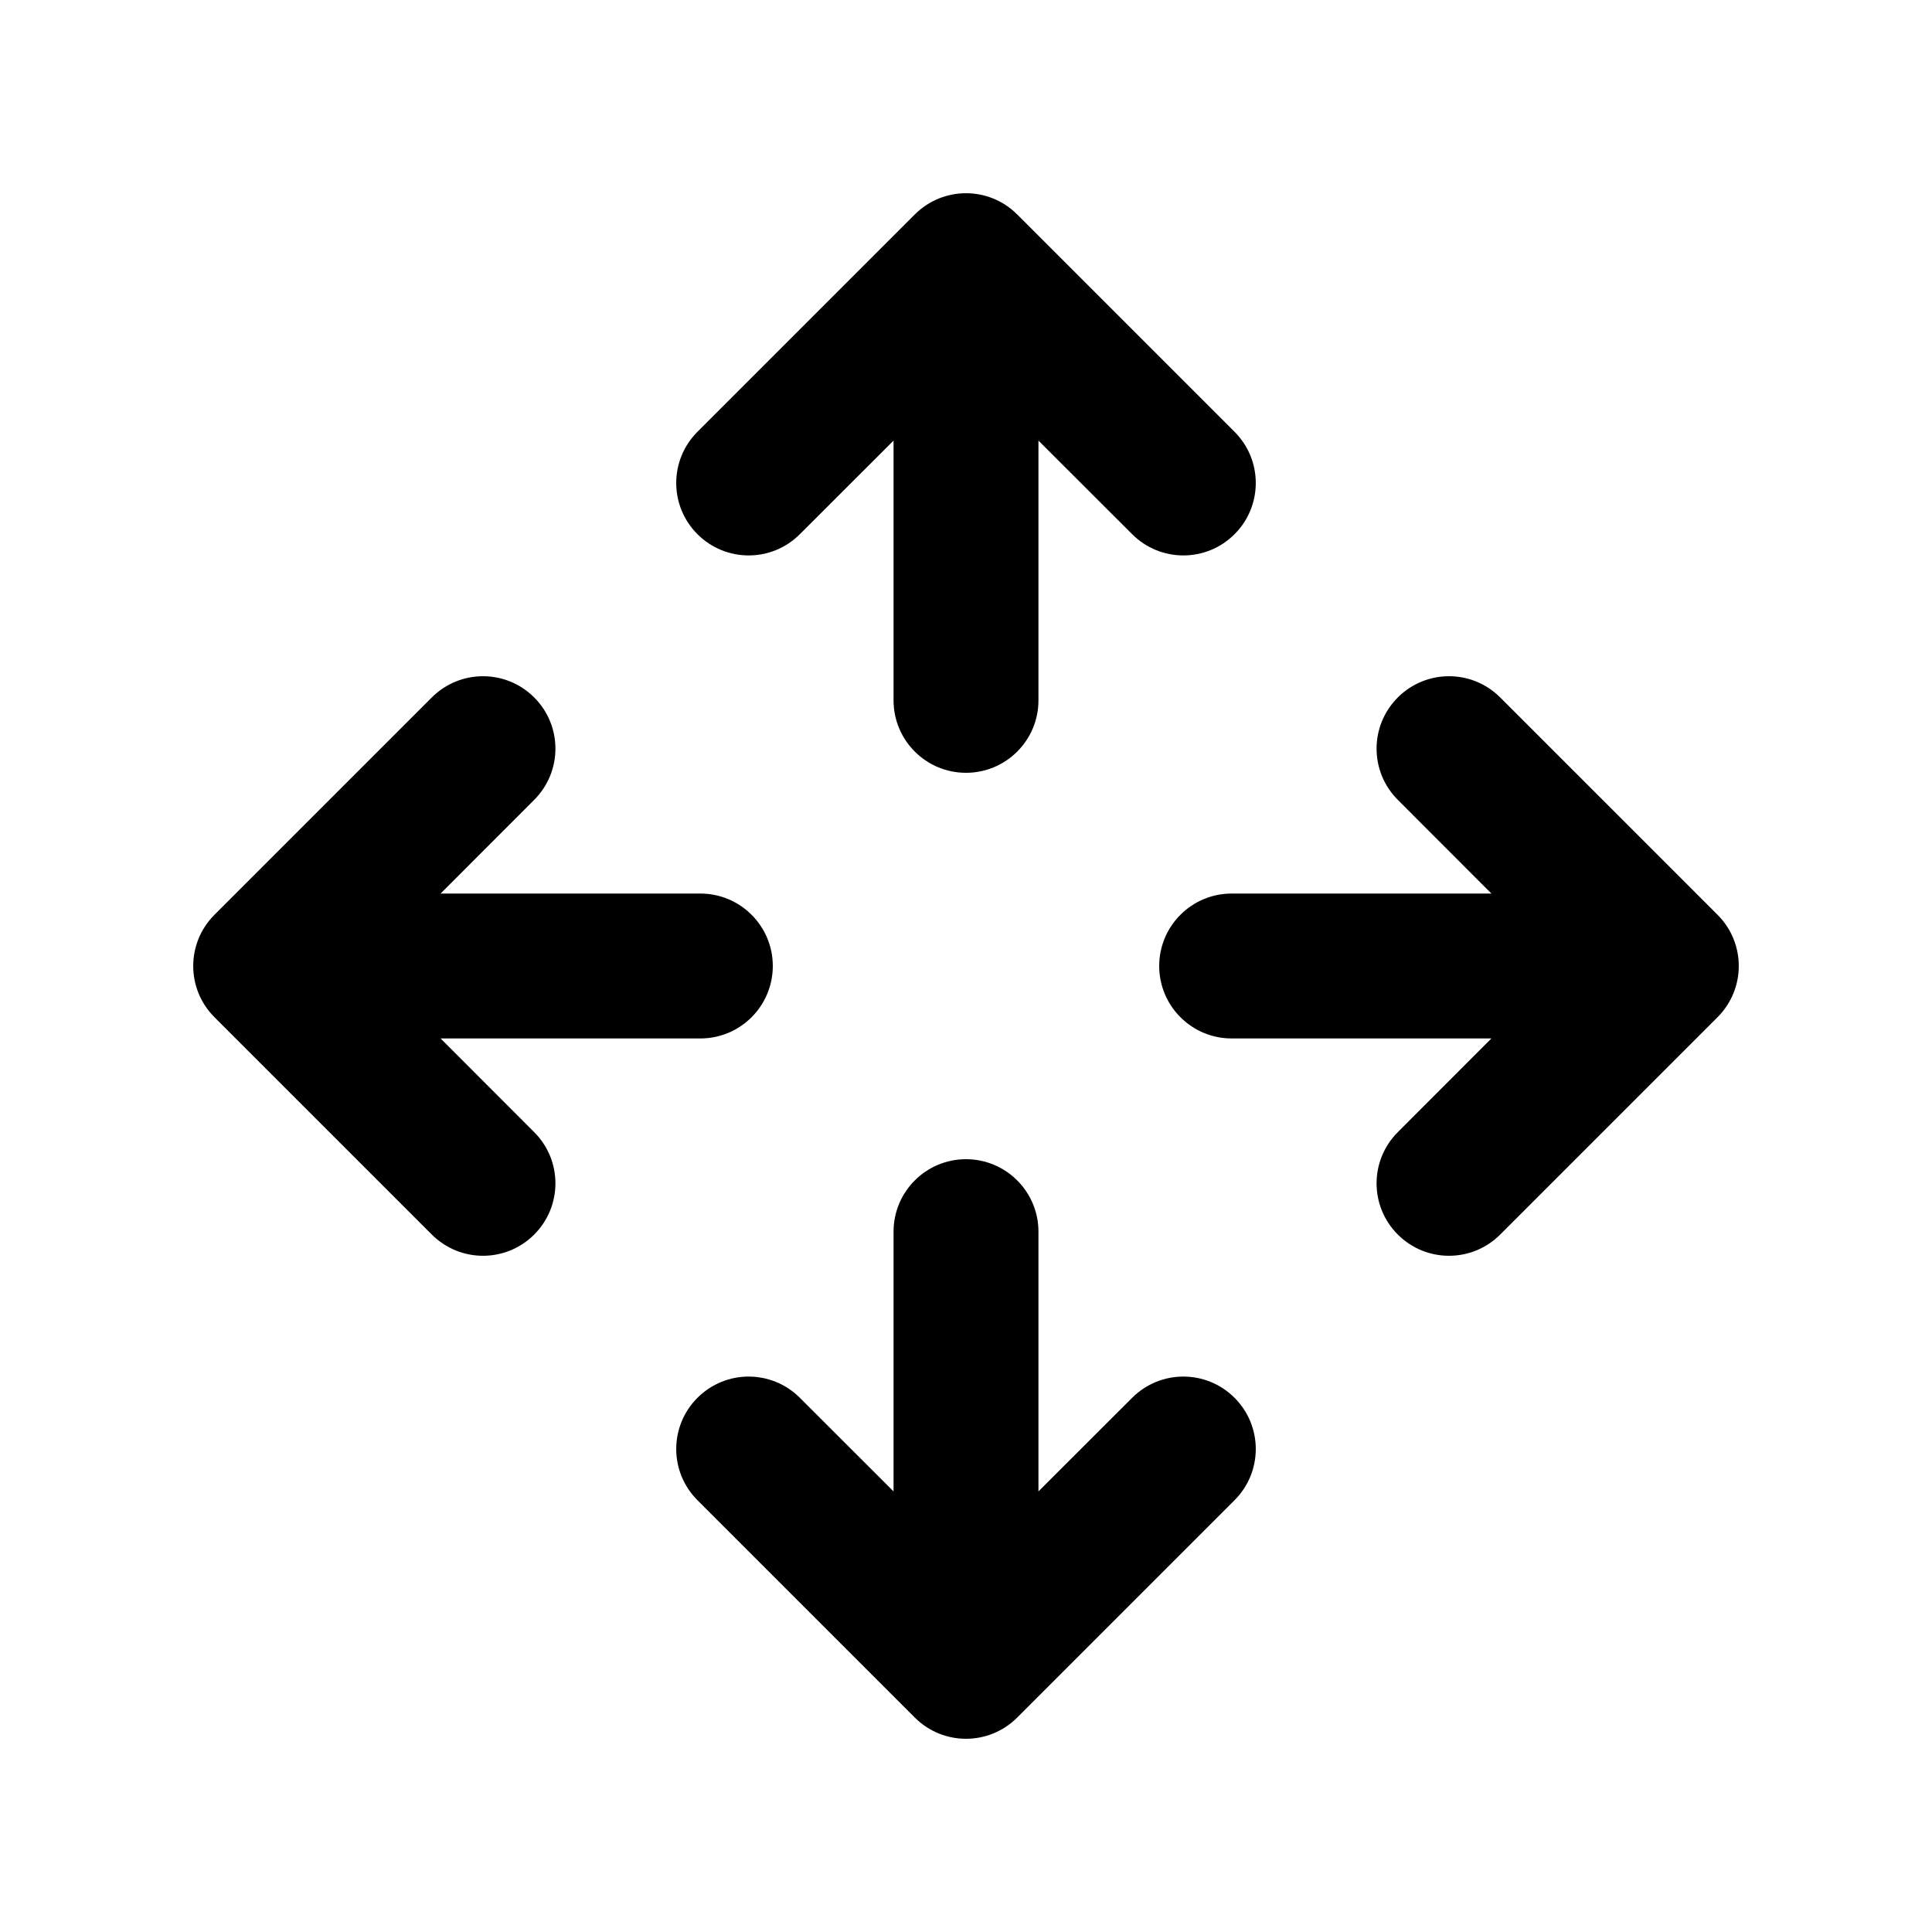 <svg xmlns="http://www.w3.org/2000/svg" viewBox="0 0 20 20" fill="none"><path d="M10.53 2.22C10.237 1.927 9.763 1.927 9.47 2.22L7.22 4.47C6.927 4.763 6.927 5.237 7.22 5.53C7.513 5.823 7.987 5.823 8.28 5.53L9.25 4.561V7.25C9.25 7.664 9.586 8 10 8C10.414 8 10.75 7.664 10.75 7.25V4.561L11.72 5.53C12.013 5.823 12.487 5.823 12.78 5.53C13.073 5.237 13.073 4.763 12.78 4.47L10.53 2.22ZM2.22 9.47C1.927 9.763 1.927 10.237 2.22 10.53L4.47 12.78C4.763 13.073 5.237 13.073 5.53 12.78C5.823 12.487 5.823 12.013 5.53 11.72L4.561 10.75H7.25C7.664 10.75 8 10.414 8 10C8 9.586 7.664 9.25 7.25 9.25H4.561L5.53 8.28C5.823 7.987 5.823 7.513 5.53 7.22C5.237 6.927 4.763 6.927 4.47 7.22L2.22 9.47ZM10.53 17.78L12.78 15.53C13.073 15.237 13.073 14.763 12.78 14.47C12.487 14.177 12.013 14.177 11.72 14.47L10.75 15.439V12.75C10.75 12.336 10.414 12 10 12C9.586 12 9.25 12.336 9.25 12.75V15.439L8.28 14.47C7.987 14.177 7.513 14.177 7.22 14.47C6.927 14.763 6.927 15.237 7.22 15.53L9.47 17.78C9.763 18.073 10.237 18.073 10.53 17.78ZM15.53 7.22L17.78 9.47C18.073 9.763 18.073 10.237 17.78 10.53L15.53 12.78C15.237 13.073 14.763 13.073 14.47 12.78C14.177 12.487 14.177 12.013 14.47 11.72L15.439 10.75H12.75C12.336 10.75 12 10.414 12 10C12 9.586 12.336 9.25 12.75 9.25H15.439L14.47 8.28C14.177 7.987 14.177 7.513 14.47 7.22C14.763 6.927 15.237 6.927 15.53 7.22Z" fill="currentColor"/></svg>